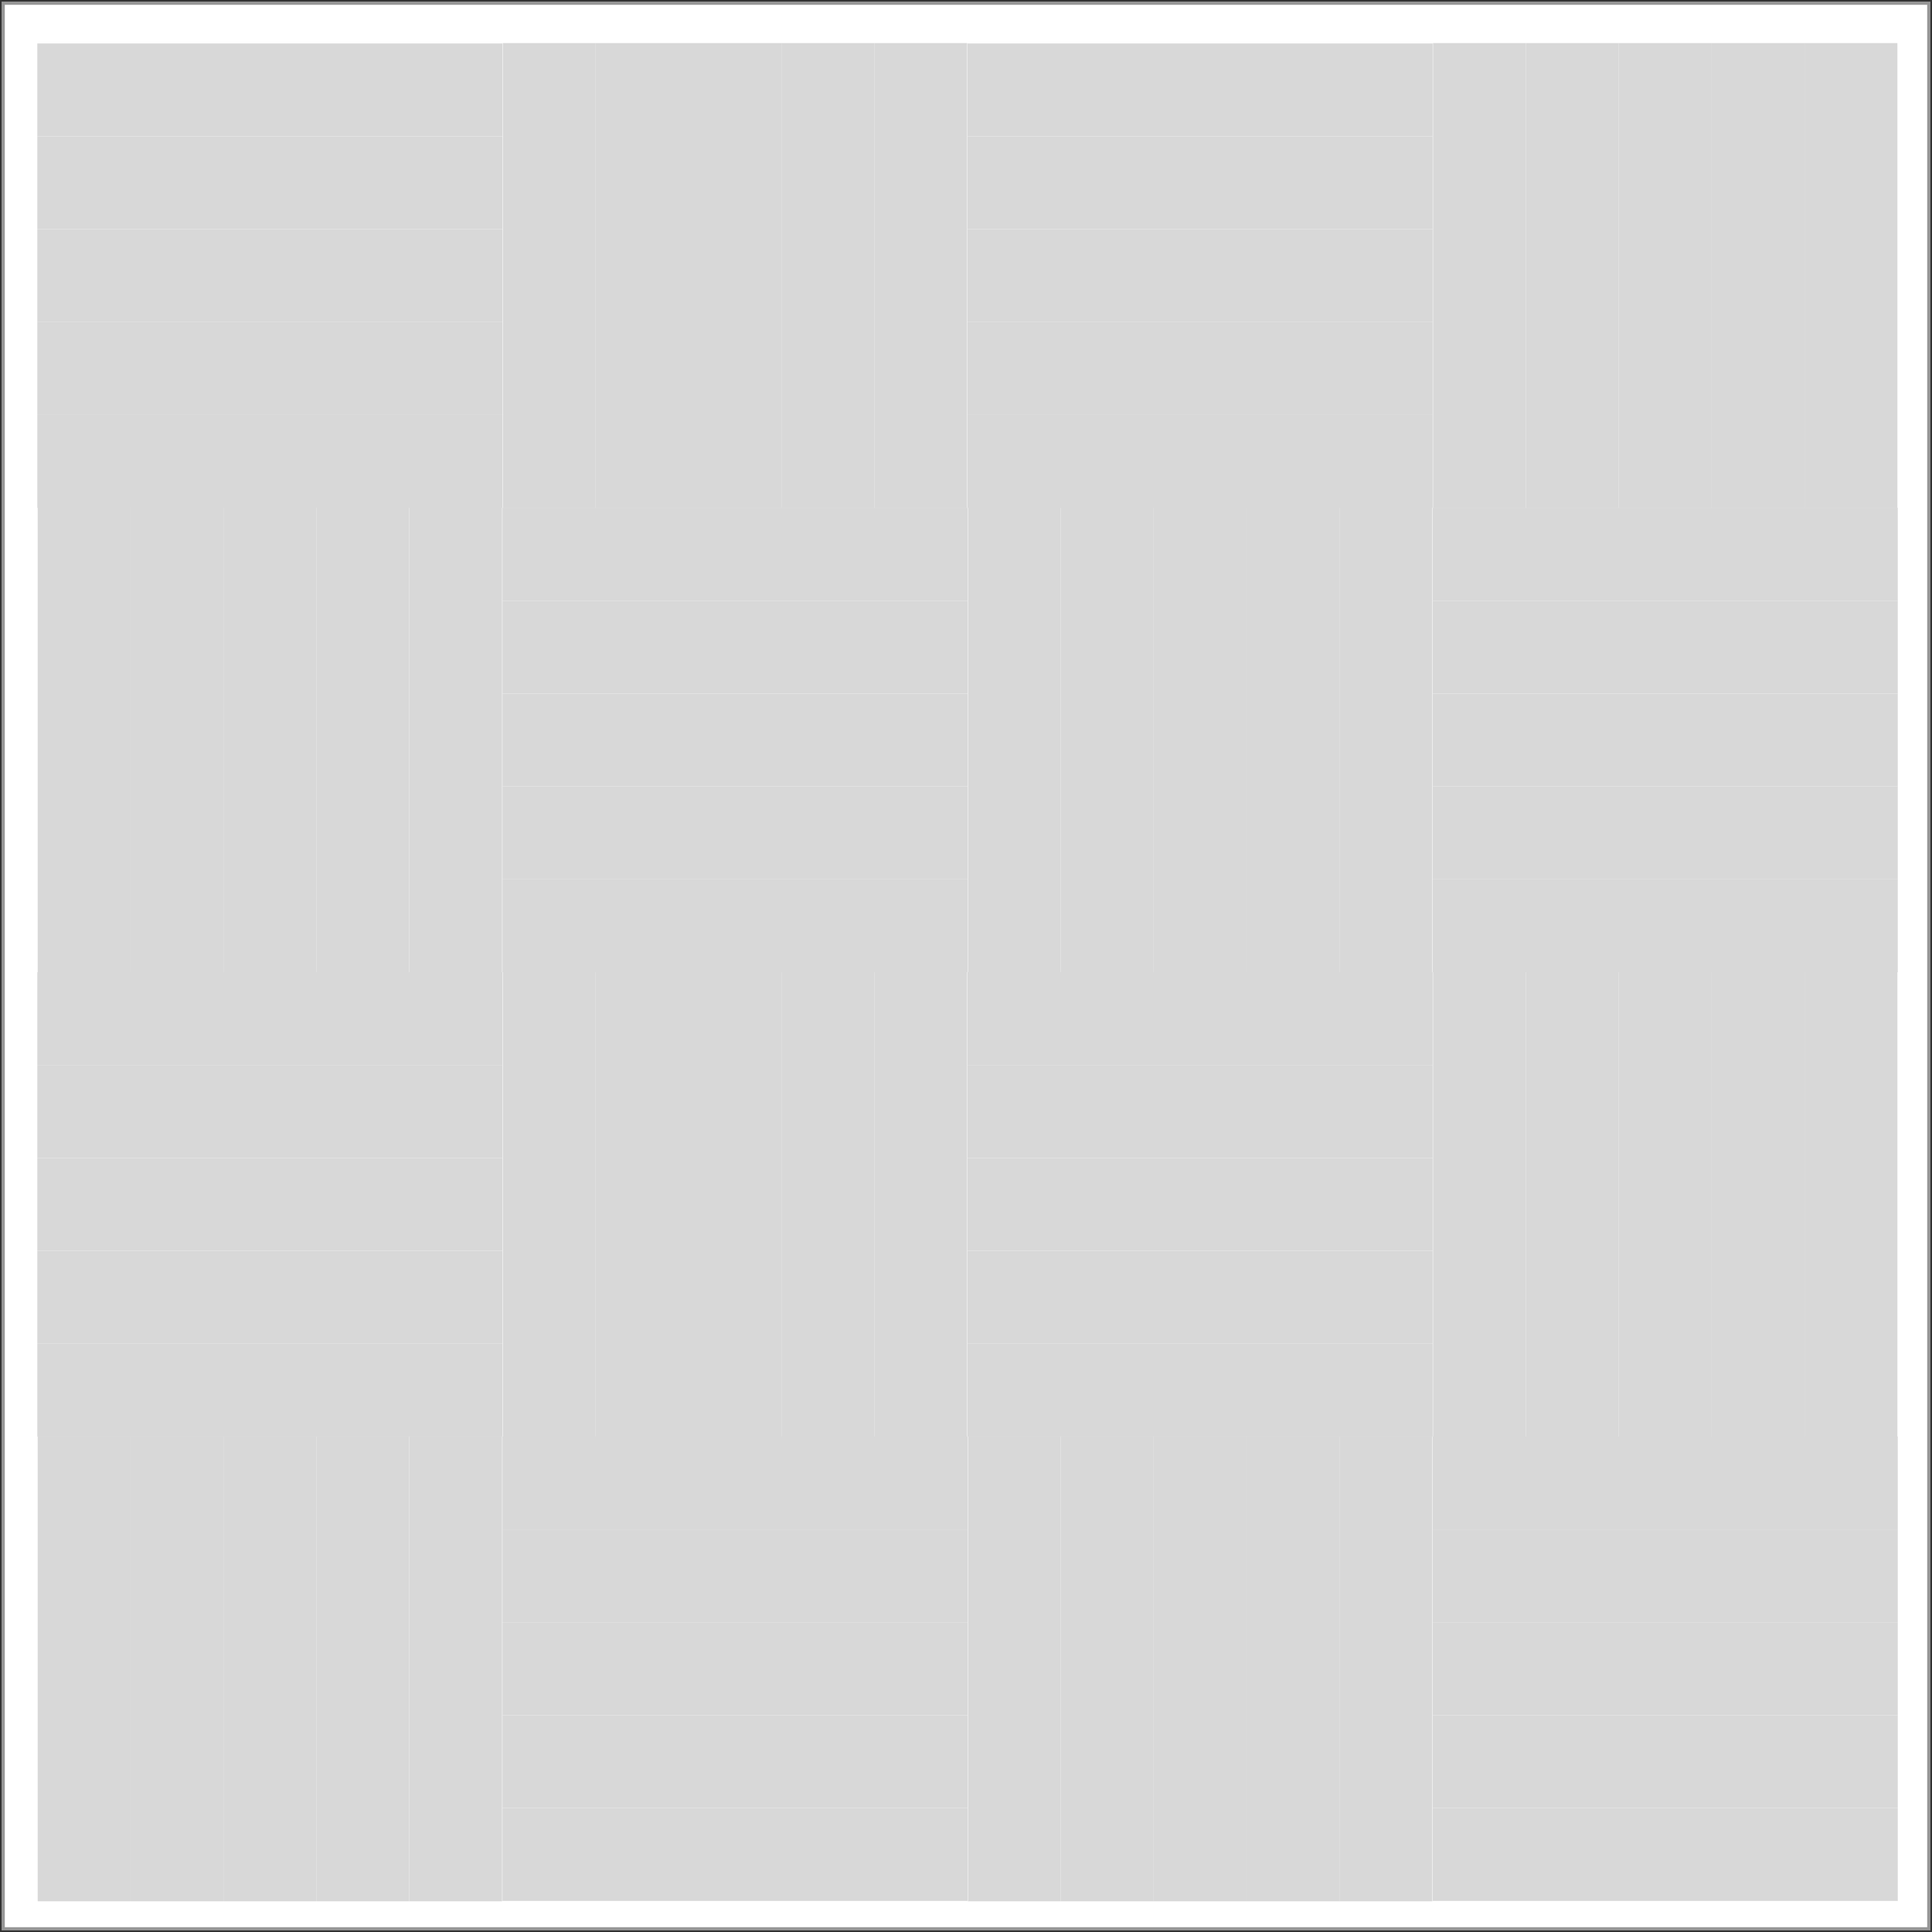 <?xml version="1.0" encoding="UTF-8"?>
<svg width="602px" height="602px" viewBox="0 0 602 602" version="1.1" xmlns="http://www.w3.org/2000/svg" xmlns:xlink="http://www.w3.org/1999/xlink">
    <rect x="0" y="0" width="602" height="602" fill="#333333" stroke="none"/>
    <!-- Generator: Sketch 63.1 (92452) - https://sketch.com -->
    <title>Group 3</title>
    <desc>Created with Sketch.</desc>
    <g id="Page-1" stroke="none" stroke-width="1" fill="none" fill-rule="evenodd">
        <g id="Group-3" transform="translate(1, 1)">
            <rect id="Rectangle" stroke="#979797" fill="#FFFFFF" x="0" y="0" width="600" height="600"></rect>
            <g id="Group-2" transform="translate(10.628, 12.54)" fill="#D8D8D8">
                <g id="Group">
                    <rect id="Rectangle" x="0" y="0" width="144.928" height="28.939"></rect>
                    <rect id="Rectangle-Copy" x="0" y="28.939" width="144.928" height="28.939"></rect>
                    <rect id="Rectangle-Copy-2" x="0" y="57.878" width="144.928" height="28.939"></rect>
                    <rect id="Rectangle-Copy-3" x="0" y="86.817" width="144.928" height="28.939"></rect>
                    <rect id="Rectangle-Copy-4" x="0" y="115.756" width="144.928" height="28.939"></rect>
                </g>
                <g id="Group-Copy" transform="translate(217.391, 72.347) rotate(-90) translate(-217.391, -72.347) translate(144.928, 0)">
                    <rect id="Rectangle" x="0" y="0" width="144.928" height="28.939"></rect>
                    <rect id="Rectangle-Copy" x="0" y="28.939" width="144.928" height="28.939"></rect>
                    <rect id="Rectangle-Copy-2" x="0" y="57.878" width="144.928" height="28.939"></rect>
                    <rect id="Rectangle-Copy-3" x="0" y="86.817" width="144.928" height="28.939"></rect>
                    <rect id="Rectangle-Copy-4" x="0" y="115.756" width="144.928" height="28.939"></rect>
                </g>
                <g id="Group-Copy-3" transform="translate(289.855, 0)">
                    <rect id="Rectangle" x="0" y="0" width="144.928" height="28.939"></rect>
                    <rect id="Rectangle-Copy" x="0" y="28.939" width="144.928" height="28.939"></rect>
                    <rect id="Rectangle-Copy-2" x="0" y="57.878" width="144.928" height="28.939"></rect>
                    <rect id="Rectangle-Copy-3" x="0" y="86.817" width="144.928" height="28.939"></rect>
                    <rect id="Rectangle-Copy-4" x="0" y="115.756" width="144.928" height="28.939"></rect>
                </g>
                <g id="Group-Copy-7" transform="translate(144.928, 144.695)">
                    <rect id="Rectangle" x="0" y="0" width="144.928" height="28.939"></rect>
                    <rect id="Rectangle-Copy" x="0" y="28.939" width="144.928" height="28.939"></rect>
                    <rect id="Rectangle-Copy-2" x="0" y="57.878" width="144.928" height="28.939"></rect>
                    <rect id="Rectangle-Copy-3" x="0" y="86.817" width="144.928" height="28.939"></rect>
                    <rect id="Rectangle-Copy-4" x="0" y="115.756" width="144.928" height="28.939"></rect>
                </g>
                <g id="Group-Copy-6" transform="translate(362.319, 217.042) rotate(-90) translate(-362.319, -217.042) translate(289.855, 144.695)">
                    <rect id="Rectangle" x="0" y="0" width="144.928" height="28.939"></rect>
                    <rect id="Rectangle-Copy" x="0" y="28.939" width="144.928" height="28.939"></rect>
                    <rect id="Rectangle-Copy-2" x="0" y="57.878" width="144.928" height="28.939"></rect>
                    <rect id="Rectangle-Copy-3" x="0" y="86.817" width="144.928" height="28.939"></rect>
                    <rect id="Rectangle-Copy-4" x="0" y="115.756" width="144.928" height="28.939"></rect>
                </g>
                <g id="Group-Copy-5" transform="translate(434.783, 144.695)">
                    <rect id="Rectangle" x="0" y="0" width="144.928" height="28.939"></rect>
                    <rect id="Rectangle-Copy" x="0" y="28.939" width="144.928" height="28.939"></rect>
                    <rect id="Rectangle-Copy-2" x="0" y="57.878" width="144.928" height="28.939"></rect>
                    <rect id="Rectangle-Copy-3" x="0" y="86.817" width="144.928" height="28.939"></rect>
                    <rect id="Rectangle-Copy-4" x="0" y="115.756" width="144.928" height="28.939"></rect>
                </g>
                <g id="Group-Copy-2" transform="translate(507.246, 72.347) rotate(-90) translate(-507.246, -72.347) translate(434.783, 0)">
                    <rect id="Rectangle" x="0" y="0" width="144.928" height="28.939"></rect>
                    <rect id="Rectangle-Copy" x="0" y="28.939" width="144.928" height="28.939"></rect>
                    <rect id="Rectangle-Copy-2" x="0" y="57.878" width="144.928" height="28.939"></rect>
                    <rect id="Rectangle-Copy-3" x="0" y="86.817" width="144.928" height="28.939"></rect>
                    <rect id="Rectangle-Copy-4" x="0" y="115.756" width="144.928" height="28.939"></rect>
                </g>
                <g id="Group-Copy-4" transform="translate(72.464, 217.042) rotate(-90) translate(-72.464, -217.042) translate(0, 144.695)">
                    <rect id="Rectangle" x="0" y="0" width="144.928" height="28.939"></rect>
                    <rect id="Rectangle-Copy" x="0" y="28.939" width="144.928" height="28.939"></rect>
                    <rect id="Rectangle-Copy-2" x="0" y="57.878" width="144.928" height="28.939"></rect>
                    <rect id="Rectangle-Copy-3" x="0" y="86.817" width="144.928" height="28.939"></rect>
                    <rect id="Rectangle-Copy-4" x="0" y="115.756" width="144.928" height="28.939"></rect>
                </g>
                <g id="Group-Copy-15" transform="translate(0, 289.389)">
                    <rect id="Rectangle" x="0" y="0" width="144.928" height="28.939"></rect>
                    <rect id="Rectangle-Copy" x="0" y="28.939" width="144.928" height="28.939"></rect>
                    <rect id="Rectangle-Copy-2" x="0" y="57.878" width="144.928" height="28.939"></rect>
                    <rect id="Rectangle-Copy-3" x="0" y="86.817" width="144.928" height="28.939"></rect>
                    <rect id="Rectangle-Copy-4" x="0" y="115.756" width="144.928" height="28.939"></rect>
                </g>
                <g id="Group-Copy-14" transform="translate(217.391, 361.736) rotate(-90) translate(-217.391, -361.736) translate(144.928, 289.389)">
                    <rect id="Rectangle" x="0" y="0" width="144.928" height="28.939"></rect>
                    <rect id="Rectangle-Copy" x="0" y="28.939" width="144.928" height="28.939"></rect>
                    <rect id="Rectangle-Copy-2" x="0" y="57.878" width="144.928" height="28.939"></rect>
                    <rect id="Rectangle-Copy-3" x="0" y="86.817" width="144.928" height="28.939"></rect>
                    <rect id="Rectangle-Copy-4" x="0" y="115.756" width="144.928" height="28.939"></rect>
                </g>
                <g id="Group-Copy-13" transform="translate(289.855, 289.389)">
                    <rect id="Rectangle" x="0" y="0" width="144.928" height="28.939"></rect>
                    <rect id="Rectangle-Copy" x="0" y="28.939" width="144.928" height="28.939"></rect>
                    <rect id="Rectangle-Copy-2" x="0" y="57.878" width="144.928" height="28.939"></rect>
                    <rect id="Rectangle-Copy-3" x="0" y="86.817" width="144.928" height="28.939"></rect>
                    <rect id="Rectangle-Copy-4" x="0" y="115.756" width="144.928" height="28.939"></rect>
                </g>
                <g id="Group-Copy-12" transform="translate(144.928, 434.084)">
                    <rect id="Rectangle" x="0" y="0" width="144.928" height="28.939"></rect>
                    <rect id="Rectangle-Copy" x="0" y="28.939" width="144.928" height="28.939"></rect>
                    <rect id="Rectangle-Copy-2" x="0" y="57.878" width="144.928" height="28.939"></rect>
                    <rect id="Rectangle-Copy-3" x="0" y="86.817" width="144.928" height="28.939"></rect>
                    <rect id="Rectangle-Copy-4" x="0" y="115.756" width="144.928" height="28.939"></rect>
                </g>
                <g id="Group-Copy-11" transform="translate(362.319, 506.431) rotate(-90) translate(-362.319, -506.431) translate(289.855, 434.084)">
                    <rect id="Rectangle" x="0" y="0" width="144.928" height="28.939"></rect>
                    <rect id="Rectangle-Copy" x="0" y="28.939" width="144.928" height="28.939"></rect>
                    <rect id="Rectangle-Copy-2" x="0" y="57.878" width="144.928" height="28.939"></rect>
                    <rect id="Rectangle-Copy-3" x="0" y="86.817" width="144.928" height="28.939"></rect>
                    <rect id="Rectangle-Copy-4" x="0" y="115.756" width="144.928" height="28.939"></rect>
                </g>
                <g id="Group-Copy-10" transform="translate(434.783, 434.084)">
                    <rect id="Rectangle" x="0" y="0" width="144.928" height="28.939"></rect>
                    <rect id="Rectangle-Copy" x="0" y="28.939" width="144.928" height="28.939"></rect>
                    <rect id="Rectangle-Copy-2" x="0" y="57.878" width="144.928" height="28.939"></rect>
                    <rect id="Rectangle-Copy-3" x="0" y="86.817" width="144.928" height="28.939"></rect>
                    <rect id="Rectangle-Copy-4" x="0" y="115.756" width="144.928" height="28.939"></rect>
                </g>
                <g id="Group-Copy-9" transform="translate(507.246, 361.736) rotate(-90) translate(-507.246, -361.736) translate(434.783, 289.389)">
                    <rect id="Rectangle" x="0" y="0" width="144.928" height="28.939"></rect>
                    <rect id="Rectangle-Copy" x="0" y="28.939" width="144.928" height="28.939"></rect>
                    <rect id="Rectangle-Copy-2" x="0" y="57.878" width="144.928" height="28.939"></rect>
                    <rect id="Rectangle-Copy-3" x="0" y="86.817" width="144.928" height="28.939"></rect>
                    <rect id="Rectangle-Copy-4" x="0" y="115.756" width="144.928" height="28.939"></rect>
                </g>
                <g id="Group-Copy-8" transform="translate(72.464, 506.431) rotate(-90) translate(-72.464, -506.431) translate(0, 434.084)">
                    <rect id="Rectangle" x="0" y="0" width="144.928" height="28.939"></rect>
                    <rect id="Rectangle-Copy" x="0" y="28.939" width="144.928" height="28.939"></rect>
                    <rect id="Rectangle-Copy-2" x="0" y="57.878" width="144.928" height="28.939"></rect>
                    <rect id="Rectangle-Copy-3" x="0" y="86.817" width="144.928" height="28.939"></rect>
                    <rect id="Rectangle-Copy-4" x="0" y="115.756" width="144.928" height="28.939"></rect>
                </g>
            </g>
        </g>
    </g>
</svg>